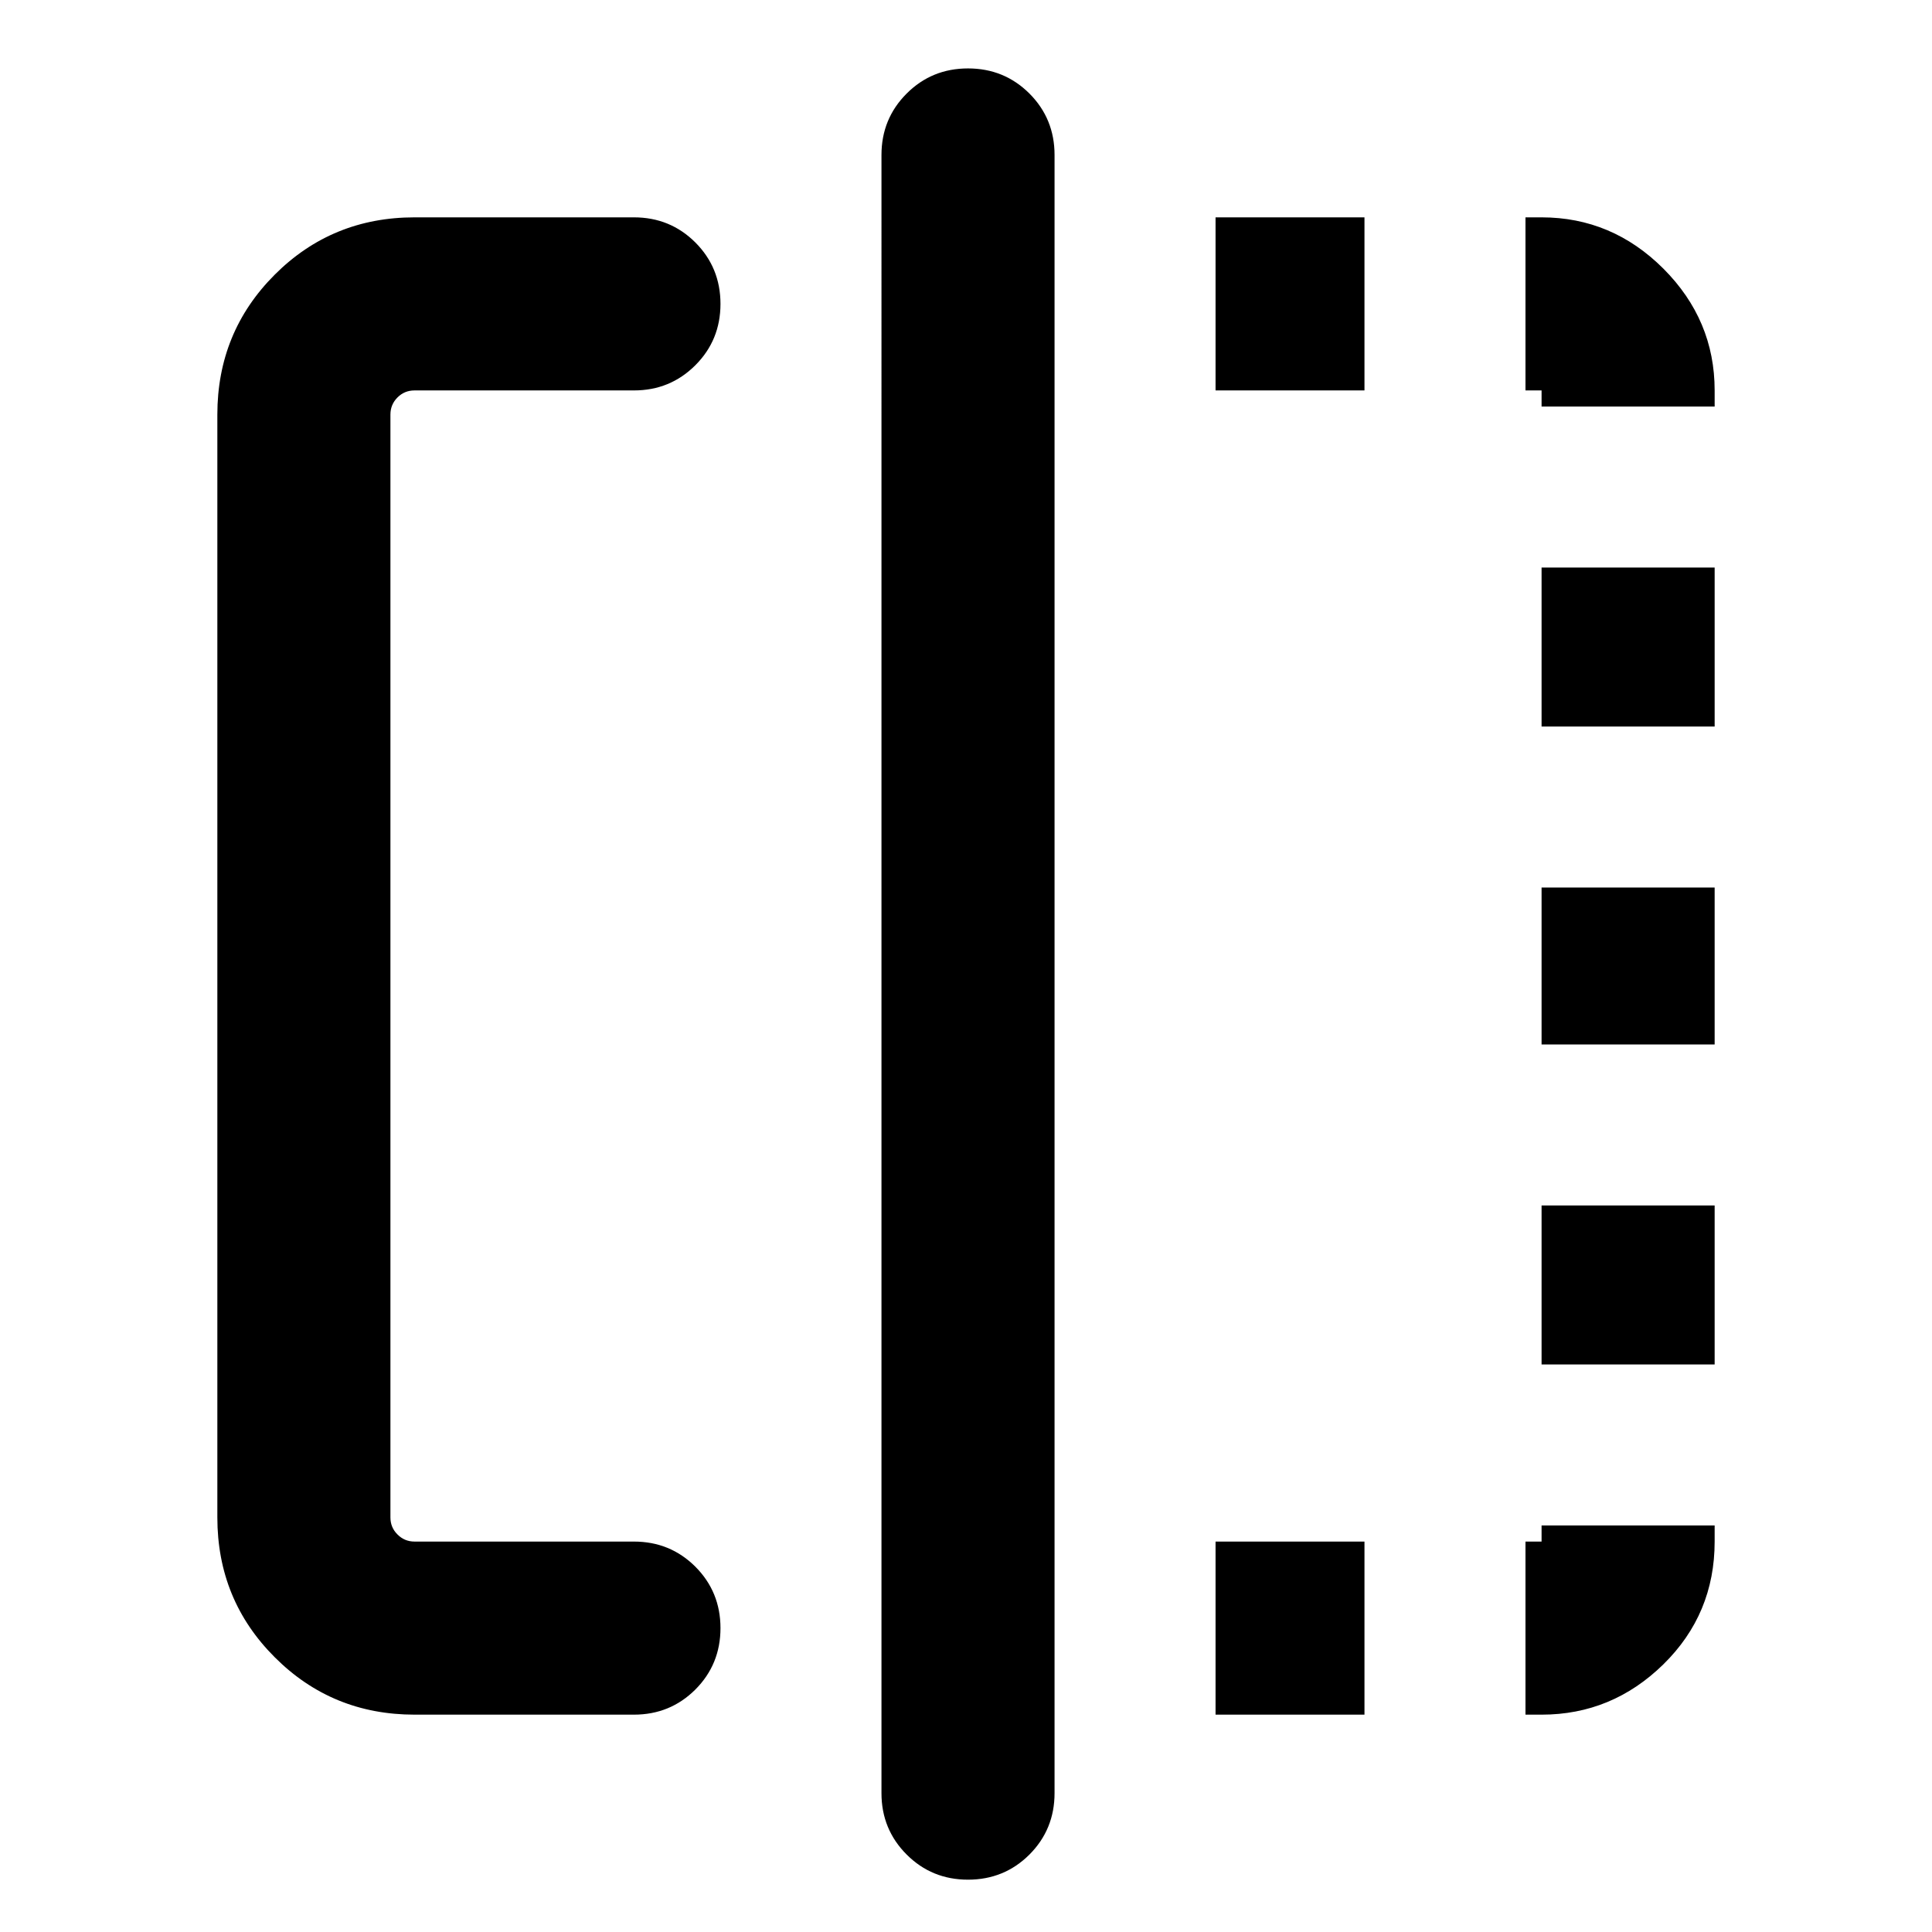 <svg xmlns="http://www.w3.org/2000/svg" height="24" width="24"><path d="M5.15 21.3q-1.025 0-1.737-.713-.713-.712-.713-1.737V5.15q0-1.025.713-1.738Q4.125 2.7 5.15 2.7h2.725q.45 0 .763.312.312.313.312.763t-.312.762q-.313.313-.763.313H5.15q-.125 0-.212.087-.088.088-.088.213v13.7q0 .125.088.212.087.088.212.088h2.725q.45 0 .763.312.312.313.312.763t-.312.763q-.313.312-.763.312Zm6.875 2.05q-.45 0-.762-.312-.313-.313-.313-.763V1.925q0-.45.313-.763.312-.312.762-.312t.763.312q.312.313.312.763v20.35q0 .45-.312.763-.313.312-.763.312Zm7.125-18.5h-.2V2.7h.2q.875 0 1.513.637.637.638.637 1.513v.2h-2.15Zm0 8.125v-1.95h2.15v1.95Zm0 8.325h-.2v-2.15h.2v-.2h2.15v.2q0 .9-.637 1.525-.638.625-1.513.625Zm0-12.275V7.05h2.15v1.975Zm0 7.925v-1.975h2.15v1.975ZM15.1 21.3v-2.15h1.85v2.15Zm0-16.45V2.7h1.85v2.15Z"/></svg>